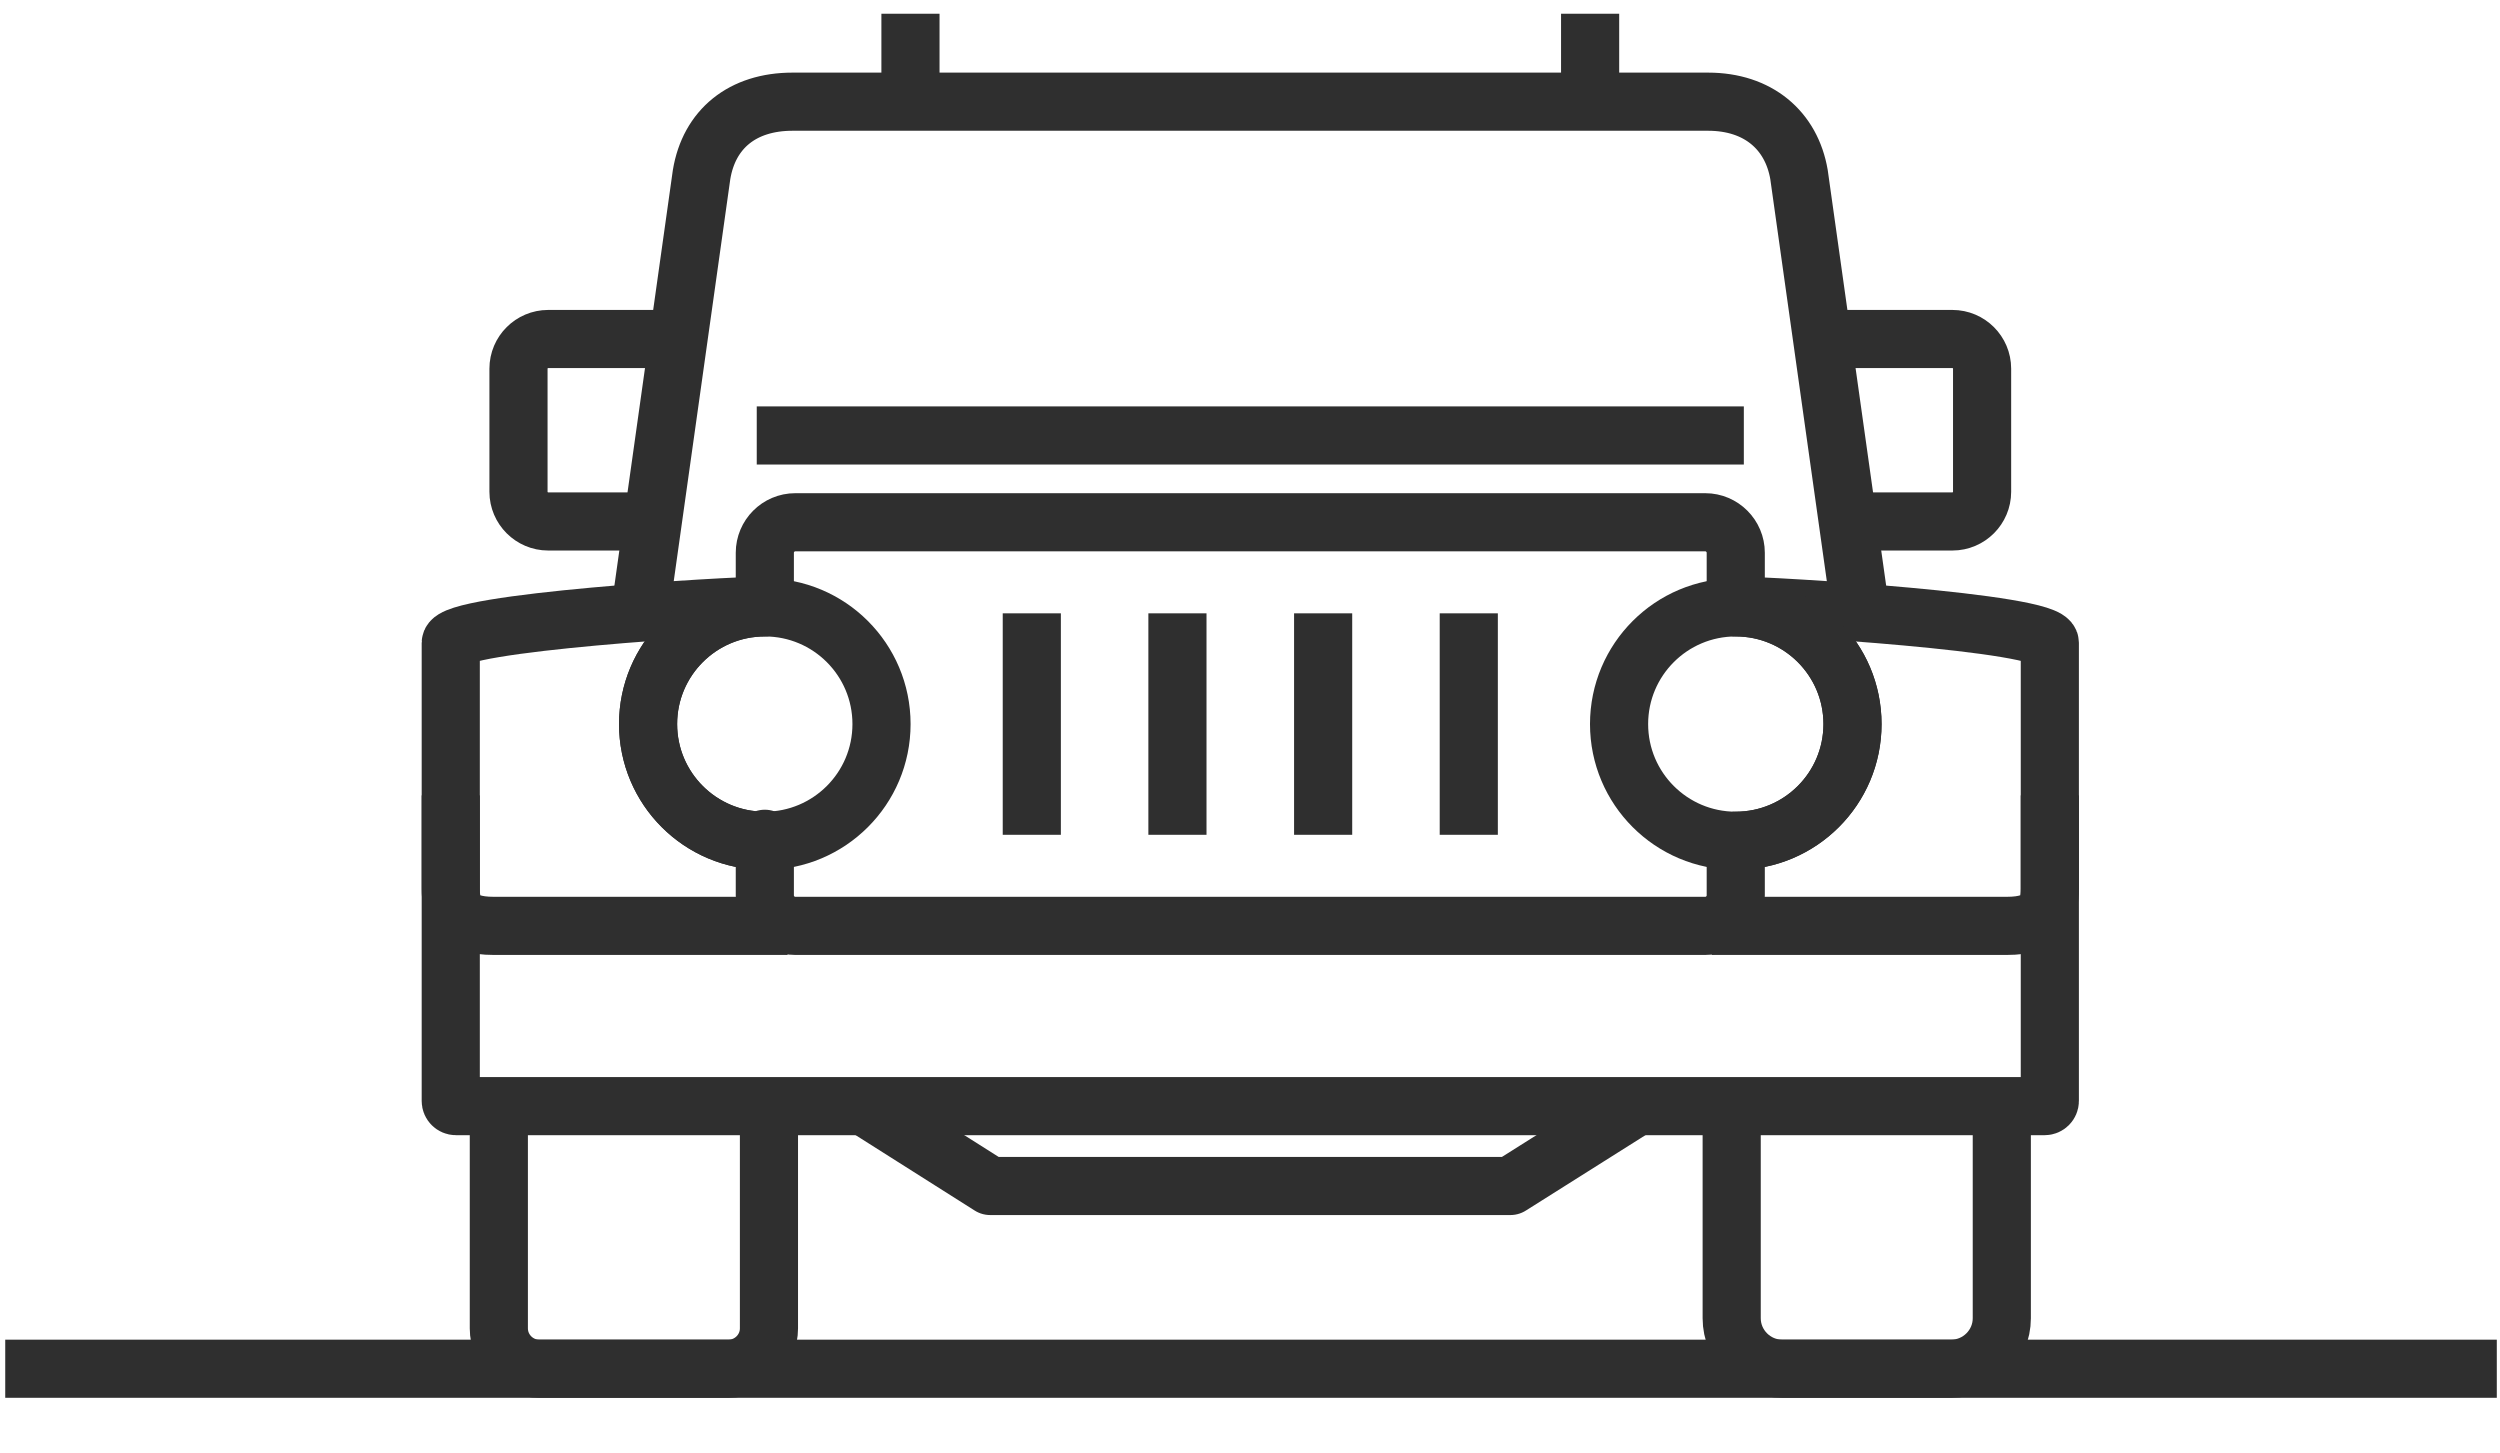 <?xml version="1.0" encoding="UTF-8"?>
<svg width="43px" height="25px" viewBox="0 0 43 25" version="1.1" xmlns="http://www.w3.org/2000/svg" xmlns:xlink="http://www.w3.org/1999/xlink">
    <title>Group 34</title>
    <g id="Extra-screens-" stroke="none" stroke-width="1" fill="none" fill-rule="evenodd" stroke-linejoin="round">
        <g id="Offset---Buisness---Subscription---Flight" transform="translate(-674, -340)" stroke="#2F2F2F">
            <g id="Categories" transform="translate(277, 148)">
                <g id="Categries" transform="translate(77, 176)">
                    <g id="Cars" transform="translate(304, 0)">
                        <g id="Group-34" transform="translate(16.09, 16.236)">
                            <path d="M31.696,8.733 L33.492,8.733 C33.773,8.733 34.002,8.503 34.002,8.223 L34.002,6.105 C34.002,5.824 33.773,5.595 33.492,5.595 L31.238,5.595" id="Stroke-1036"></path>
                            <path d="M11.571,5.595 L9.338,5.595 C9.058,5.595 8.828,5.824 8.828,6.105 L8.828,8.223 C8.828,8.503 9.058,8.733 9.338,8.733 L11.113,8.733" id="Stroke-1037"></path>
                            <path d="M10.918,10.296 L11.977,2.767 C12.107,1.982 12.681,1.513 13.541,1.513 L29.289,1.513 C30.149,1.513 30.723,2.005 30.853,2.767 L31.911,10.291" id="Stroke-1038"></path>
                            <polyline id="Stroke-1039" points="14.758 18.78 16.942 20.163 25.888 20.163 28.054 18.797"></polyline>
                            <path d="M13.136,18.789 L13.136,22.613 C13.136,22.994 12.823,23.306 12.442,23.306 L9.183,23.306 C8.802,23.306 8.49,22.994 8.49,22.613 L8.49,18.789" id="Stroke-1040"></path>
                            <path d="M34.341,18.787 L34.341,22.438 C34.341,22.915 33.95,23.306 33.472,23.306 L30.563,23.306 C30.085,23.306 29.695,22.915 29.695,22.438 L29.695,18.787" id="Stroke-1041"></path>
                            <path d="M35.167,13.445 L35.167,18.701 C35.167,18.749 35.127,18.789 35.079,18.789 L7.751,18.789 C7.703,18.789 7.663,18.749 7.663,18.701 L7.663,13.445" id="Stroke-1042"></path>
                            <path d="M29.765,10.181 C30.401,10.181 35.167,10.469 35.167,10.82 L35.167,15.049 C35.167,15.401 35.065,15.689 34.428,15.689 L29.354,15.689" id="Stroke-1043"></path>
                            <path d="M13.456,15.689 L8.401,15.689 C7.765,15.689 7.663,15.401 7.663,15.049 L7.663,10.82 C7.663,10.469 12.428,10.181 13.064,10.181" id="Stroke-1044"></path>
                            <line x1="27.26" y1="0" x2="27.26" y2="1.513" id="Stroke-1045"></line>
                            <line x1="15.57" y1="0" x2="15.57" y2="1.513" id="Stroke-1046"></line>
                            <line x1="29.904" y1="7.254" x2="12.926" y2="7.254" id="Stroke-1047"></line>
                            <line x1="42.855" y1="23.306" x2="0" y2="23.306" id="Stroke-1048"></line>
                            <path d="M15.072,12.218 C15.072,13.327 14.173,14.225 13.065,14.225 C11.956,14.225 11.057,13.327 11.057,12.218 C11.057,11.109 11.956,10.211 13.065,10.211 C14.173,10.211 15.072,11.109 15.072,12.218 Z" id="Stroke-1049"></path>
                            <path d="M31.773,12.218 C31.773,13.327 30.874,14.225 29.765,14.225 C28.657,14.225 27.758,13.327 27.758,12.218 C27.758,11.109 28.657,10.211 29.765,10.211 C30.874,10.211 31.773,11.109 31.773,12.218 Z" id="Stroke-1050"></path>
                            <line x1="20.162" y1="10.313" x2="20.162" y2="14.123" id="Stroke-1051"></line>
                            <line x1="22.668" y1="10.313" x2="22.668" y2="14.123" id="Stroke-1052"></line>
                            <line x1="25.173" y1="10.313" x2="25.173" y2="14.123" id="Stroke-1053"></line>
                            <line x1="17.657" y1="10.313" x2="17.657" y2="14.123" id="Stroke-1054"></line>
                            <path d="M29.765,14.232 L29.765,15.164 C29.765,15.453 29.529,15.689 29.241,15.689 L13.589,15.689 C13.3,15.689 13.065,15.453 13.065,15.164 L13.065,14.191 L13.065,14.225 C11.956,14.225 11.057,13.327 11.057,12.218 C11.057,11.109 11.956,10.211 13.065,10.211 L13.065,9.272 C13.065,8.983 13.3,8.747 13.589,8.747 L29.241,8.747 C29.529,8.747 29.765,8.983 29.765,9.272 L29.765,10.211 C30.874,10.211 31.773,11.109 31.773,12.218 C31.773,13.327 30.874,14.225 29.765,14.225 L29.765,14.232 Z" id="Stroke-1055"></path>
                        </g>
                    </g>
                </g>
            </g>
        </g>
    </g>
</svg>